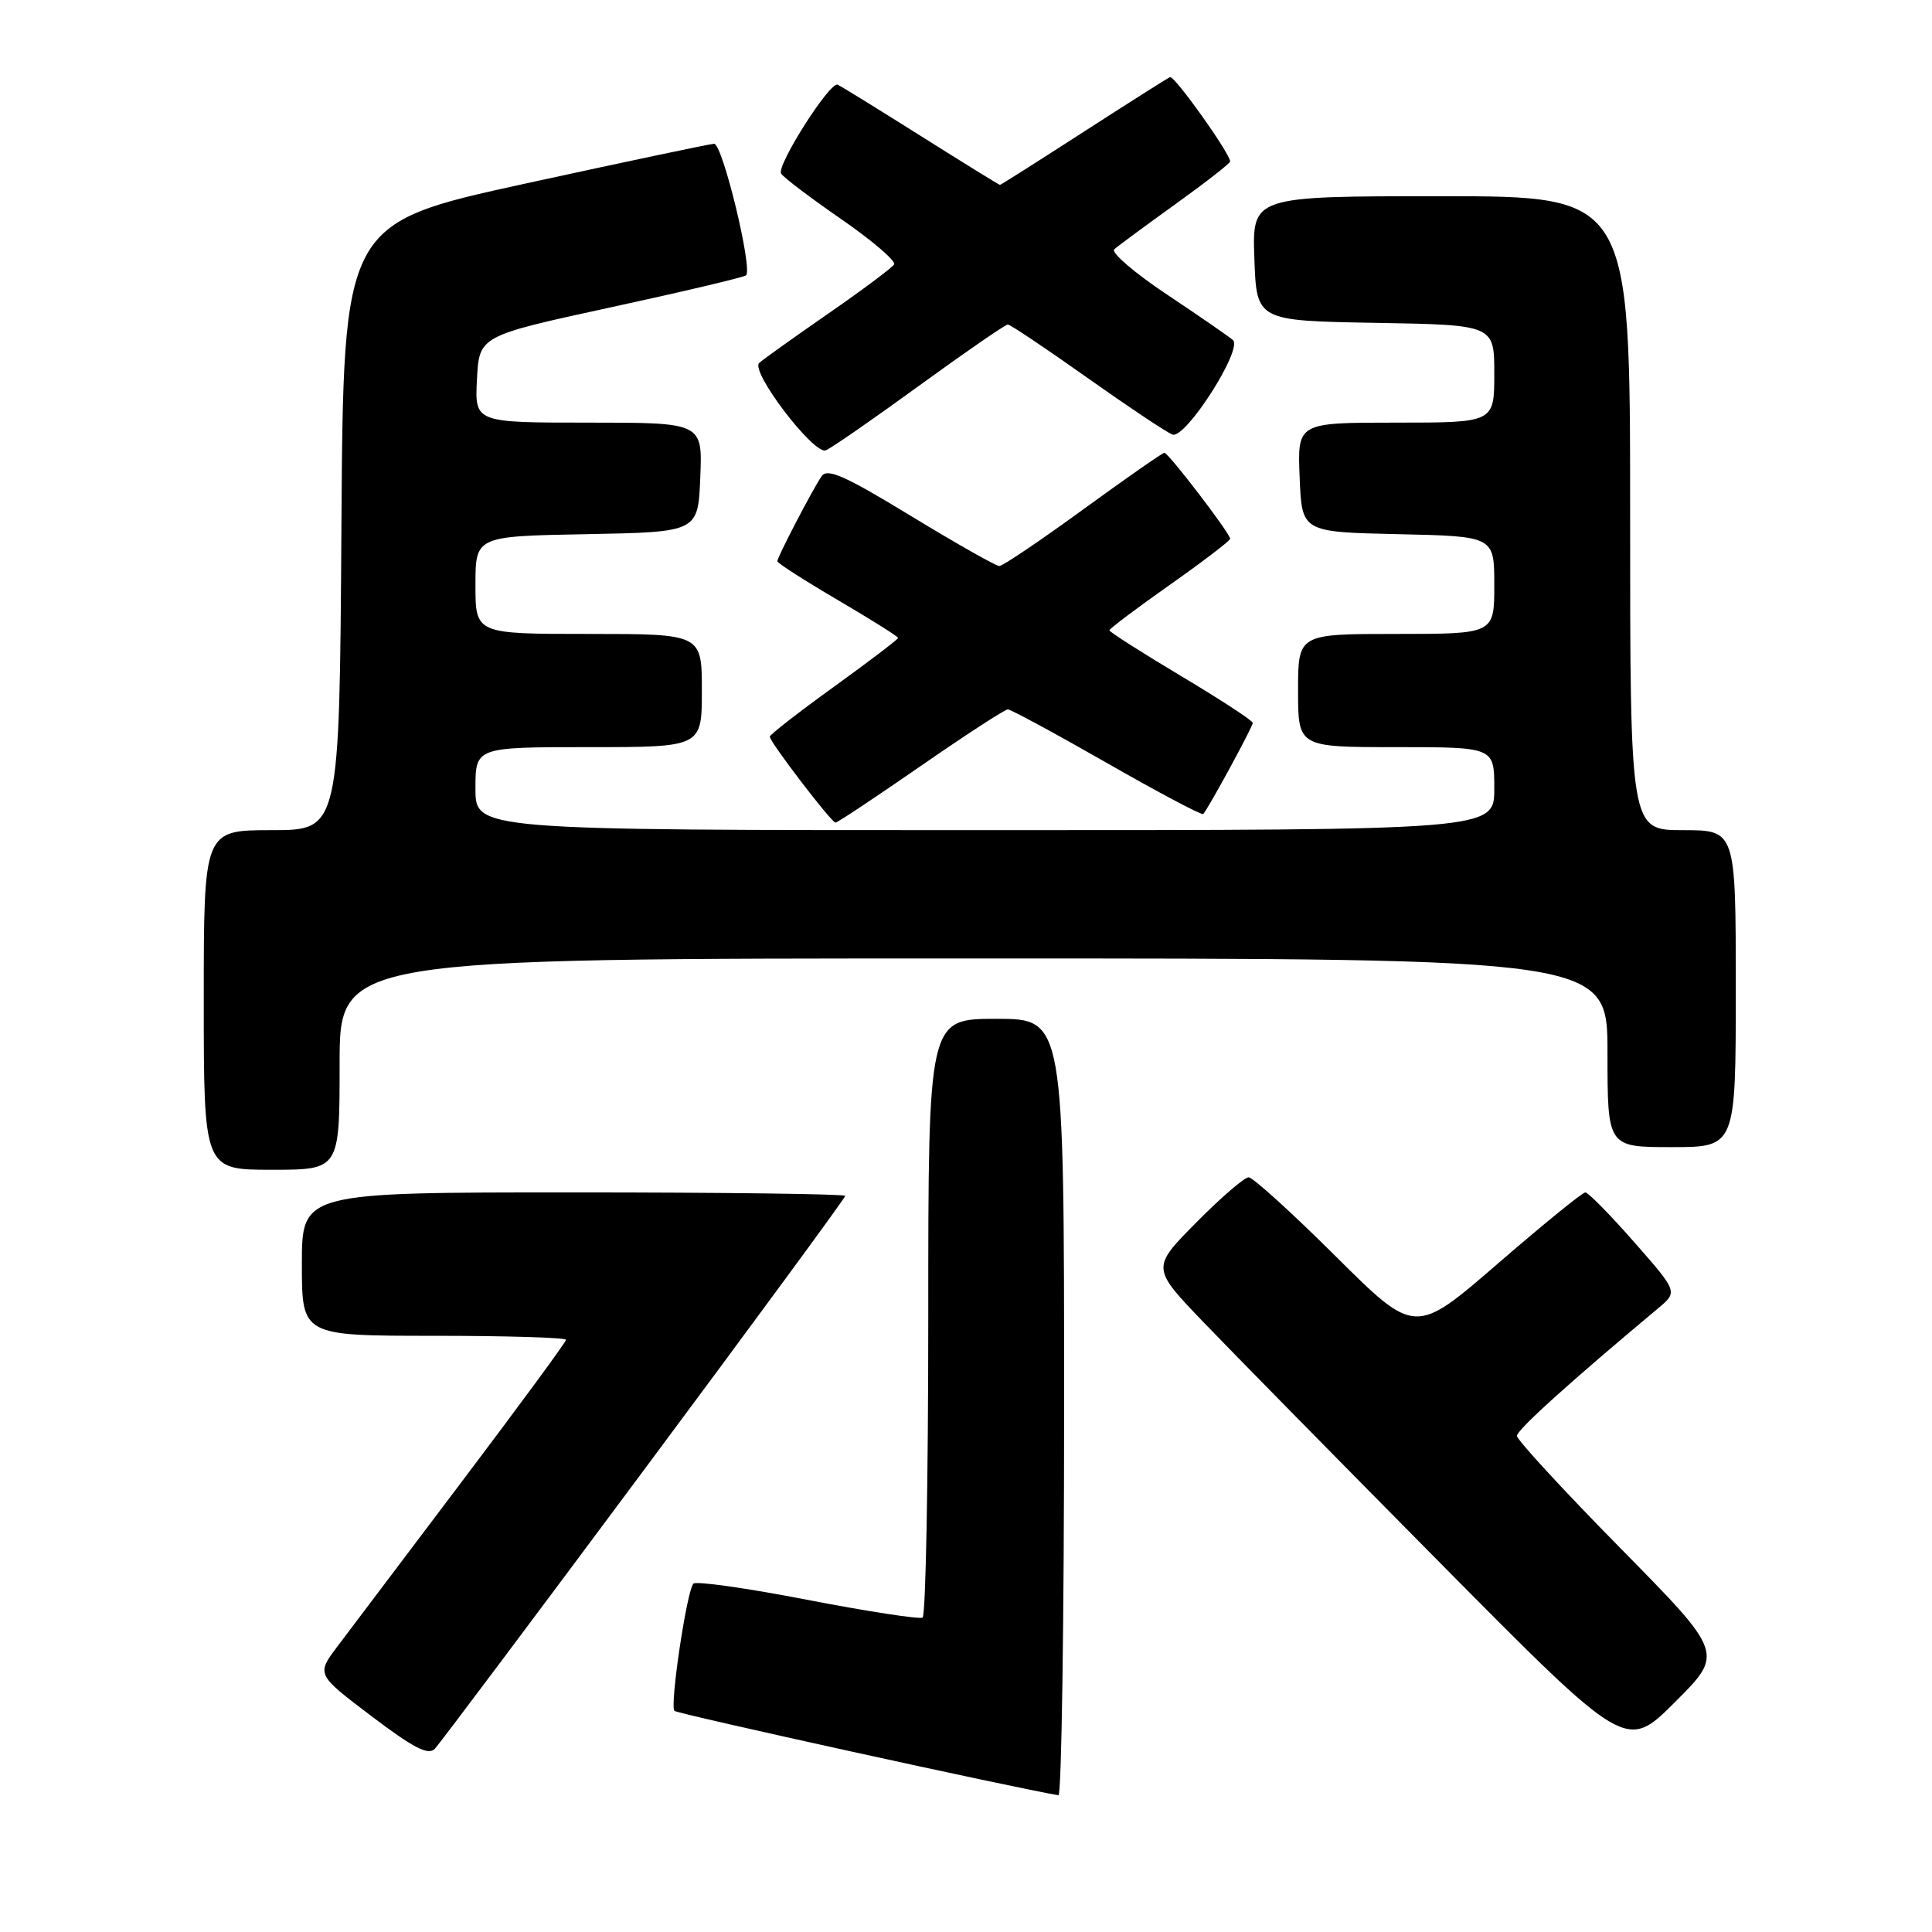 <?xml version="1.0" encoding="UTF-8" standalone="no"?>
<!DOCTYPE svg PUBLIC "-//W3C//DTD SVG 1.1//EN" "http://www.w3.org/Graphics/SVG/1.1/DTD/svg11.dtd" >
<svg xmlns="http://www.w3.org/2000/svg" xmlns:xlink="http://www.w3.org/1999/xlink" version="1.1" viewBox="0 0 256 256">
 <g >
 <path fill="currentColor"
d=" M 141.00 186.50 C 141.00 135.00 141.00 135.00 132.00 135.00 C 123.00 135.00 123.00 135.00 123.00 174.44 C 123.00 196.13 122.66 214.09 122.25 214.34 C 121.84 214.58 114.97 213.53 107.00 211.99 C 99.03 210.44 92.22 209.48 91.88 209.84 C 91.00 210.79 88.72 226.06 89.37 226.70 C 89.77 227.10 134.78 236.99 140.25 237.88 C 140.66 237.95 141.00 214.82 141.00 186.50 Z  M 85.38 194.71 C 100.02 175.03 112.00 158.72 112.00 158.46 C 112.00 158.21 95.80 158.00 76.00 158.00 C 40.00 158.00 40.00 158.00 40.00 167.50 C 40.00 177.00 40.00 177.00 57.50 177.00 C 67.12 177.00 75.00 177.24 75.00 177.53 C 75.00 177.82 68.81 186.24 61.25 196.25 C 53.69 206.26 46.24 216.12 44.71 218.16 C 41.92 221.87 41.92 221.87 49.21 227.39 C 54.82 231.64 56.76 232.64 57.63 231.71 C 58.26 231.04 70.74 214.40 85.38 194.71 Z  M 214.71 205.14 C 207.17 197.48 201.00 190.78 201.00 190.26 C 201.00 189.46 208.05 183.10 219.73 173.34 C 222.32 171.17 222.32 171.17 216.54 164.59 C 213.36 160.96 210.44 158.00 210.06 158.00 C 209.68 158.00 204.45 162.26 198.44 167.46 C 187.50 176.92 187.50 176.92 176.98 166.46 C 171.20 160.71 166.01 156.00 165.45 156.00 C 164.89 156.00 161.76 158.70 158.50 162.00 C 152.56 168.00 152.56 168.00 159.52 175.25 C 163.35 179.24 177.51 193.64 190.98 207.25 C 215.48 232.00 215.48 232.00 221.95 225.53 C 228.42 219.07 228.42 219.07 214.71 205.14 Z  M 45.00 141.00 C 45.00 127.00 45.00 127.00 129.00 127.00 C 213.00 127.00 213.00 127.00 213.00 139.50 C 213.00 152.00 213.00 152.00 221.50 152.00 C 230.00 152.00 230.00 152.00 230.00 131.00 C 230.00 110.00 230.00 110.00 223.00 110.00 C 216.00 110.00 216.00 110.00 216.00 68.00 C 216.00 26.00 216.00 26.00 190.96 26.00 C 165.92 26.00 165.92 26.00 166.21 34.25 C 166.50 42.50 166.50 42.50 182.25 42.78 C 198.00 43.05 198.00 43.05 198.00 49.53 C 198.00 56.00 198.00 56.00 184.96 56.00 C 171.91 56.00 171.91 56.00 172.21 63.25 C 172.50 70.50 172.50 70.50 185.25 70.78 C 198.00 71.06 198.00 71.06 198.00 77.53 C 198.00 84.00 198.00 84.00 185.00 84.00 C 172.00 84.00 172.00 84.00 172.00 91.50 C 172.00 99.00 172.00 99.00 185.00 99.00 C 198.00 99.00 198.00 99.00 198.00 104.50 C 198.00 110.00 198.00 110.00 130.50 110.00 C 63.00 110.00 63.00 110.00 63.00 104.50 C 63.00 99.00 63.00 99.00 78.00 99.00 C 93.00 99.00 93.00 99.00 93.00 91.50 C 93.00 84.00 93.00 84.00 78.00 84.00 C 63.00 84.00 63.00 84.00 63.00 77.53 C 63.00 71.05 63.00 71.05 77.75 70.78 C 92.50 70.50 92.50 70.50 92.79 63.25 C 93.09 56.00 93.09 56.00 77.99 56.00 C 62.90 56.00 62.90 56.00 63.20 50.26 C 63.50 44.51 63.50 44.51 80.95 40.72 C 90.54 38.64 98.60 36.73 98.86 36.48 C 99.75 35.58 95.73 19.00 94.62 19.05 C 94.01 19.08 82.70 21.47 69.50 24.35 C 45.50 29.60 45.50 29.60 45.24 69.80 C 44.98 110.00 44.98 110.00 35.99 110.00 C 27.00 110.00 27.00 110.00 27.00 132.50 C 27.00 155.00 27.00 155.00 36.00 155.00 C 45.00 155.00 45.00 155.00 45.00 141.00 Z  M 122.00 101.50 C 127.95 97.38 133.15 94.00 133.54 94.00 C 133.94 94.00 139.85 97.20 146.69 101.11 C 153.52 105.02 159.26 108.06 159.44 107.86 C 160.15 107.06 166.00 96.30 166.00 95.79 C 166.00 95.49 161.72 92.70 156.50 89.58 C 151.28 86.46 147.00 83.73 147.00 83.52 C 147.00 83.31 150.60 80.60 155.00 77.50 C 159.40 74.40 163.00 71.65 163.00 71.39 C 163.00 70.68 154.83 60.00 154.29 60.00 C 154.03 60.00 149.19 63.38 143.53 67.50 C 137.87 71.62 132.87 75.00 132.42 75.00 C 131.96 75.00 126.69 72.01 120.69 68.36 C 111.96 63.04 109.61 61.99 108.86 63.11 C 107.60 64.98 103.00 73.82 103.00 74.37 C 103.00 74.61 106.60 76.92 111.00 79.50 C 115.40 82.08 119.00 84.34 119.00 84.53 C 119.00 84.71 115.17 87.63 110.50 91.00 C 105.83 94.37 102.00 97.35 102.00 97.61 C 102.00 98.32 110.17 109.00 110.71 109.00 C 110.97 109.00 116.05 105.62 122.00 101.50 Z  M 121.81 51.09 C 127.94 46.64 133.21 43.00 133.54 43.00 C 133.86 43.00 138.58 46.16 144.02 50.02 C 149.46 53.87 154.56 57.28 155.35 57.58 C 157.06 58.24 164.72 46.28 163.37 45.06 C 162.89 44.63 158.97 41.92 154.65 39.04 C 150.33 36.16 147.18 33.46 147.65 33.03 C 148.12 32.61 151.76 29.92 155.75 27.05 C 159.74 24.18 163.00 21.64 163.00 21.40 C 163.00 20.34 155.61 9.97 155.03 10.22 C 154.68 10.37 149.51 13.65 143.54 17.50 C 137.58 21.35 132.61 24.50 132.50 24.50 C 132.39 24.50 127.66 21.58 121.98 18.00 C 116.30 14.42 111.36 11.37 110.99 11.22 C 109.95 10.79 102.86 21.96 103.50 23.00 C 103.82 23.52 107.43 26.25 111.53 29.08 C 115.62 31.91 118.75 34.60 118.47 35.04 C 118.20 35.49 114.27 38.42 109.74 41.56 C 105.21 44.70 101.09 47.64 100.60 48.09 C 99.38 49.20 107.83 60.28 109.42 59.67 C 110.11 59.41 115.68 55.55 121.81 51.09 Z "/>
</g>
</svg>